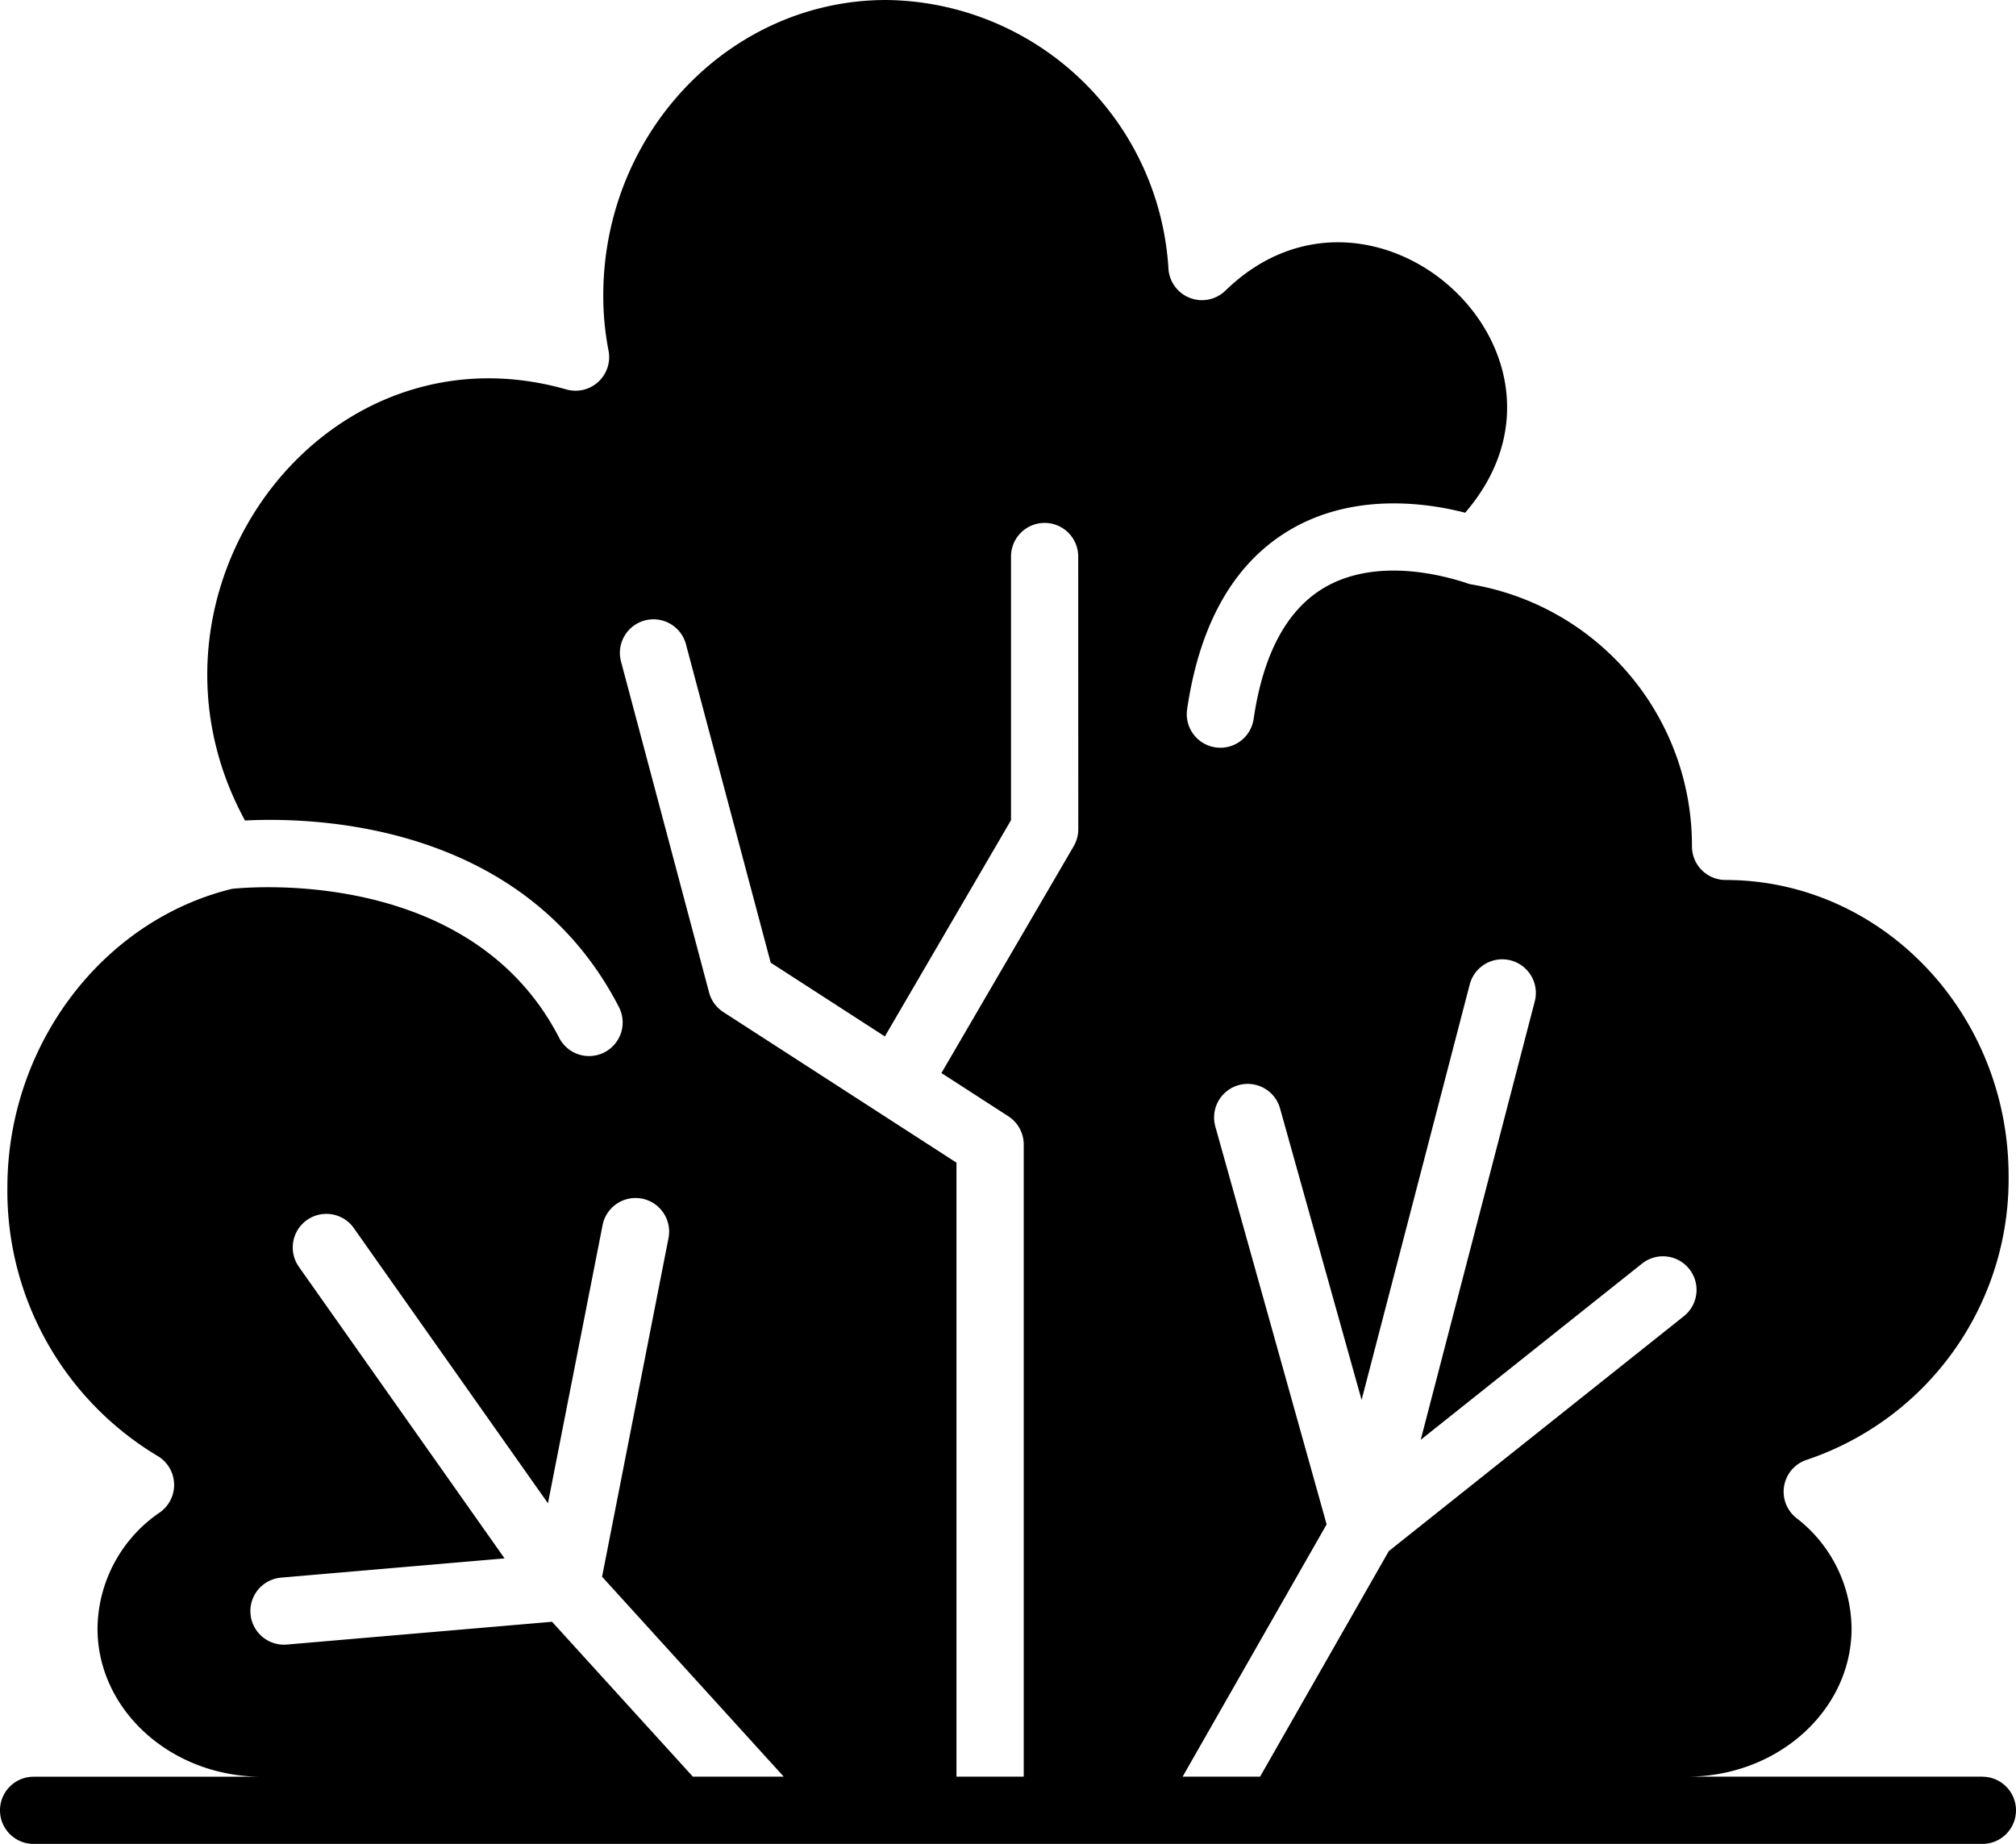 <svg xmlns="http://www.w3.org/2000/svg" viewBox="0 0 109.323 100"><g id="Layer_2" data-name="Layer 2"><g id="Layer_1-2" data-name="Layer 1"><path d="M107.5,96.356h-16c4.911,0,8.906-3.607,8.906-8.039a7.639,7.639,0,0,0-2.99-5.986A1.82,1.82,0,0,1,98,79.164a16.06,16.06,0,0,0,10.922-15.379c0-8.854-6.886-16.059-15.349-16.059a1.824,1.824,0,0,1-1.822-1.817A14.367,14.367,0,0,0,79.741,31.687a1.811,1.811,0,0,1-.253-.079c-2.482-.8-5.428-1.053-7.669.26-2.028,1.191-3.32,3.588-3.838,7.127a1.82,1.82,0,0,1-1.8,1.558,1.713,1.713,0,0,1-.267-.019,1.821,1.821,0,0,1-1.539-2.066c.688-4.7,2.582-7.986,5.628-9.76,3.495-2.031,7.473-1.413,9.449-.9,7.421-8.615-5.007-19.832-13-12.046A1.822,1.822,0,0,1,63.364,14.6,15.5,15.5,0,0,0,48.062,0C39.6,0,32.714,7.192,32.714,16.032A15.606,15.606,0,0,0,33,19.021a1.824,1.824,0,0,1-2.289,2.1C17.4,17.327,6.578,32.2,13.286,44.5c3.791-.194,15.124.115,20.277,10.118a1.822,1.822,0,0,1-3.24,1.669c-4.751-9.225-16.69-8.19-17.738-8.082C5.518,49.93.4,56.731.4,64.415A16.757,16.757,0,0,0,8.535,78.957a1.824,1.824,0,0,1,.139,3.064,7.7,7.7,0,0,0-3.386,6.3c0,4.432,3.995,8.039,8.906,8.039H1.822a1.822,1.822,0,0,0,0,3.644H107.5a1.822,1.822,0,0,0,0-3.644Zm-69.928,0-7.636-8.4L15.553,89.192c-.053.005-.106.007-.158.007a1.822,1.822,0,0,1-.155-3.637l12.122-1.043L16.208,68.706a1.822,1.822,0,1,1,2.979-2.1L29.714,81.53l2.959-15.069a1.822,1.822,0,1,1,3.576.7l-3.6,18.352L42.5,96.356Zm20.9-51.379a1.83,1.83,0,0,1-.248.918l-7.173,12.3,3.63,2.346a1.824,1.824,0,0,1,.833,1.531V96.356H51.867v-33.3L39.223,54.888a1.823,1.823,0,0,1-.771-1.062L33.686,35.913a1.822,1.822,0,1,1,3.521-.936L41.793,52.21l6.191,4,6.841-11.728v-14.3a1.822,1.822,0,0,1,3.644,0ZM75.312,84.124,68.331,96.356h-4.2l7.809-13.682L65.9,61.08a1.822,1.822,0,0,1,3.509-.982l4.427,15.826L79.7,53.391a1.822,1.822,0,1,1,3.527.919L77.042,78.087l12-9.555a1.822,1.822,0,0,1,2.271,2.851Z"></path></g></g></svg>